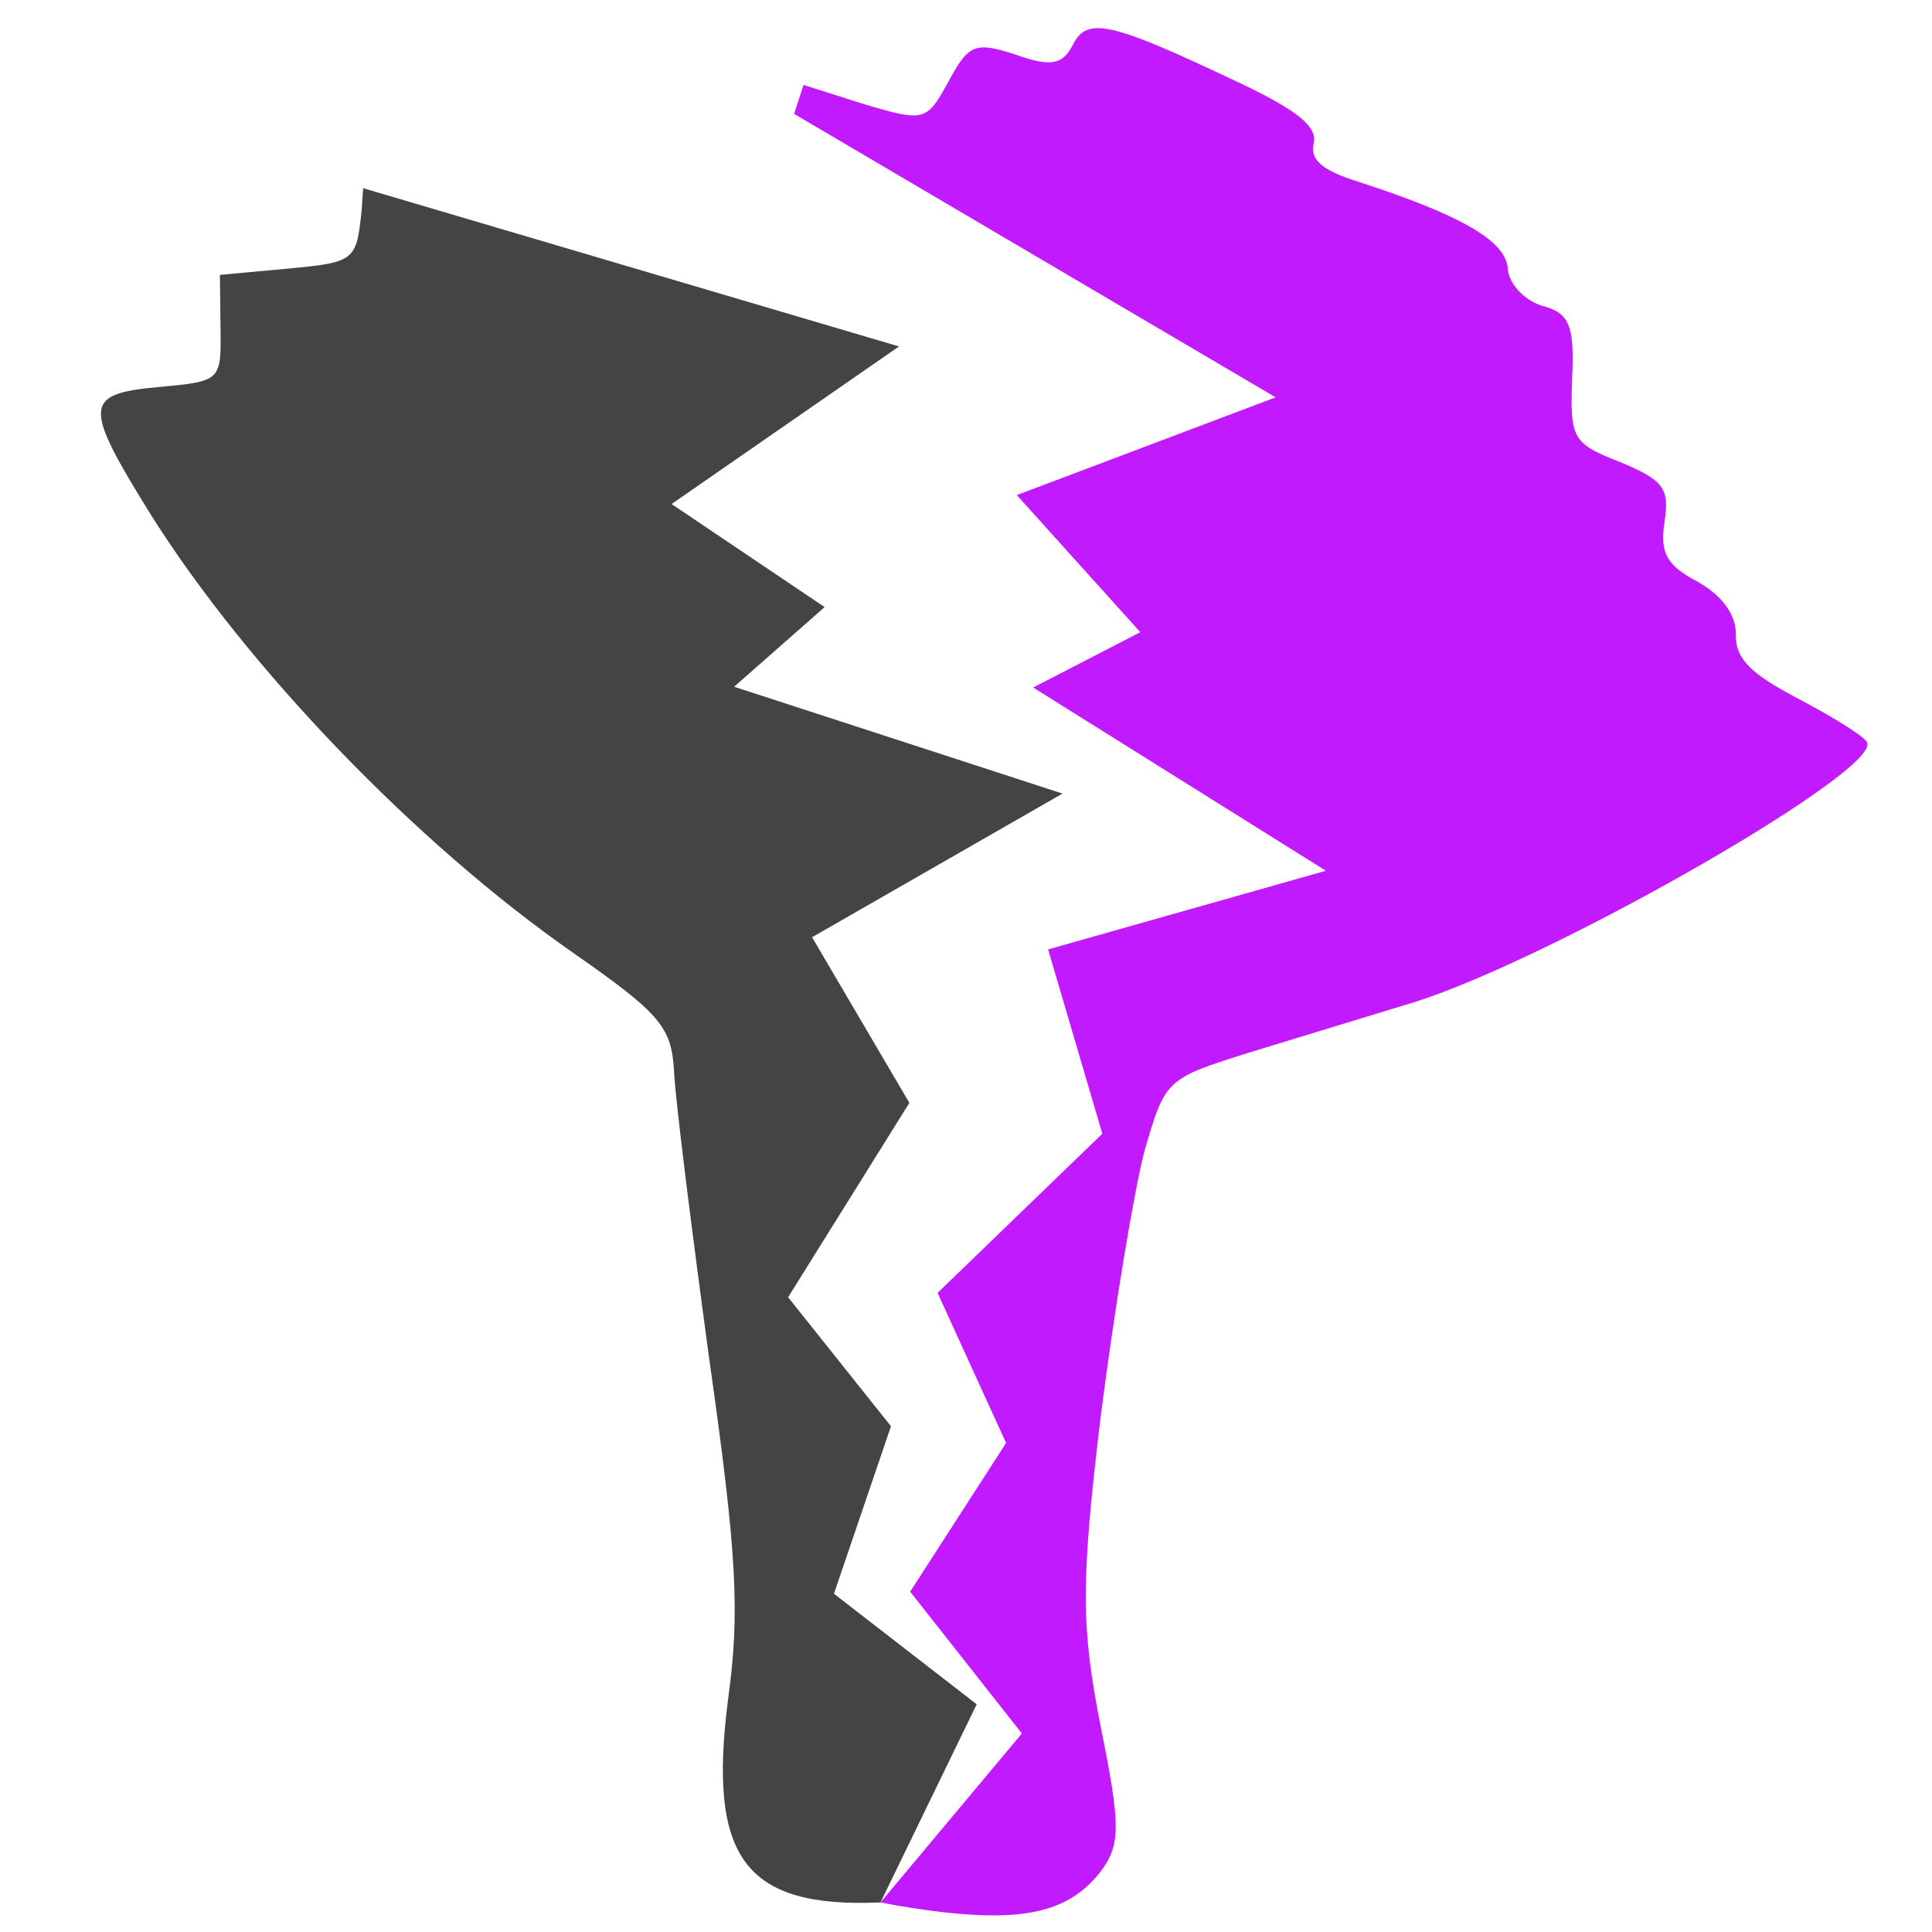 <?xml version="1.0" encoding="UTF-8" standalone="no"?>
<svg
   version="1.0"
   width="249pt"
   height="249pt"
   viewBox="0 0 249 249"
   preserveAspectRatio="xMidYMid meet"
   id="svg12"
   sodipodi:docname="eat_this.svg"
   inkscape:version="1.1 (ce6663b3b7, 2021-05-25)"
   xmlns:inkscape="http://www.inkscape.org/namespaces/inkscape"
   xmlns:sodipodi="http://sodipodi.sourceforge.net/DTD/sodipodi-0.dtd"
   xmlns="http://www.w3.org/2000/svg"
   xmlns:svg="http://www.w3.org/2000/svg">
  <defs
     id="defs16" />
  <sodipodi:namedview
     id="namedview14"
     pagecolor="#ffffff"
     bordercolor="#666666"
     borderopacity="1.0"
     inkscape:pageshadow="2"
     inkscape:pageopacity="0.0"
     inkscape:pagecheckerboard="0"
     inkscape:document-units="pt"
     showgrid="false"
     inkscape:zoom="1.314759"
     inkscape:cx="92.412371"
     inkscape:cy="173.03551"
     inkscape:window-width="2488"
     inkscape:window-height="1376"
     inkscape:window-x="2632"
     inkscape:window-y="27"
     inkscape:window-maximized="1"
     inkscape:current-layer="svg12" />
  <path
     id="path6"
     style="fill:#444444;fill-opacity:1;stroke:none;stroke-width:0.182"
     d="m 113.483,245.187 12.395,-25.536 -18.396,-14.246 7.348,-21.587 -13.257,-16.627 15.629,-25.052 -12.54,-21.347 32.275,-18.514 L 94.613,88.509 106.282,78.242 86.554,64.96 115.868,44.651 46.805,24.253 l -0.199,2.898 c -0.683,6.467 -0.846,6.665 -9.554,7.471 l -8.709,0.806 0.078,6.762 c 0.093,6.944 0.094,6.944 -8.07,7.7 -9.615,0.889 -9.663,2.357 -0.849,16.545 12.435,19.708 34.096,42.222 54.241,56.277 11.344,7.916 12.782,9.612 13.121,15.253 0.137,3.464 2.227,20.104 4.53,37.09 3.653,25.643 3.961,32.932 2.428,44.052 -2.57,20.221 2.063,26.857 19.661,26.081 z" />
  <path
     id="path1243"
     style="fill:#c21aff;fill-opacity:1;stroke:none;stroke-width:0.182"
     d="m 142.541,3.713 c -2.383,-0.348 -3.452,0.417 -4.27,2.065 -1.316,2.563 -2.84,2.881 -7.384,1.261 -5.264,-1.731 -6.067,-1.302 -8.643,3.463 -2.812,5.098 -3.02,5.25 -10.777,2.951 l -7.908,-2.507 -1.21,3.733 62.058,36.531 -33.362,12.598 15.92,17.668 -13.81,7.132 37.724,23.617 -35.8,10.138 6.991,23.75 -21.235,20.516 8.831,19.345 -12.362,19.162 14.394,18.28 -18.216,21.77 c 1.23,0.25 2.521,0.482 3.898,0.694 13.866,2.132 20.141,0.886 24.504,-4.71 2.562,-3.477 2.562,-5.873 -0.057,-18.811 -2.466,-12.729 -2.563,-18.09 0.012,-39.629 1.717,-13.561 4.279,-29.02 5.65,-34.339 2.728,-9.35 2.728,-9.349 13.768,-12.813 5.998,-1.843 15.667,-4.779 21.277,-6.497 18.228,-5.86 60.488,-30.144 58.05,-33.468 -0.429,-0.803 -4.474,-3.269 -8.907,-5.61 -5.97,-3.13 -8.061,-5.111 -7.951,-8.228 0.028,-2.576 -1.801,-5.069 -5.028,-6.856 -3.92,-2.078 -4.779,-3.683 -4.17,-7.645 0.665,-4.322 -0.098,-5.362 -5.639,-7.689 -6.261,-2.438 -6.537,-3.033 -6.274,-10.734 0.332,-6.953 -0.347,-8.532 -3.893,-9.446 -2.286,-0.72 -4.35,-2.882 -4.406,-4.918 -0.374,-3.56 -6.316,-6.87 -19.309,-11.08 -4.571,-1.44 -6.205,-2.798 -5.693,-4.931 0.512,-2.133 -2.12,-4.197 -8.811,-7.438 -9.662,-4.596 -14.897,-6.88 -17.961,-7.327 z" />
</svg>
